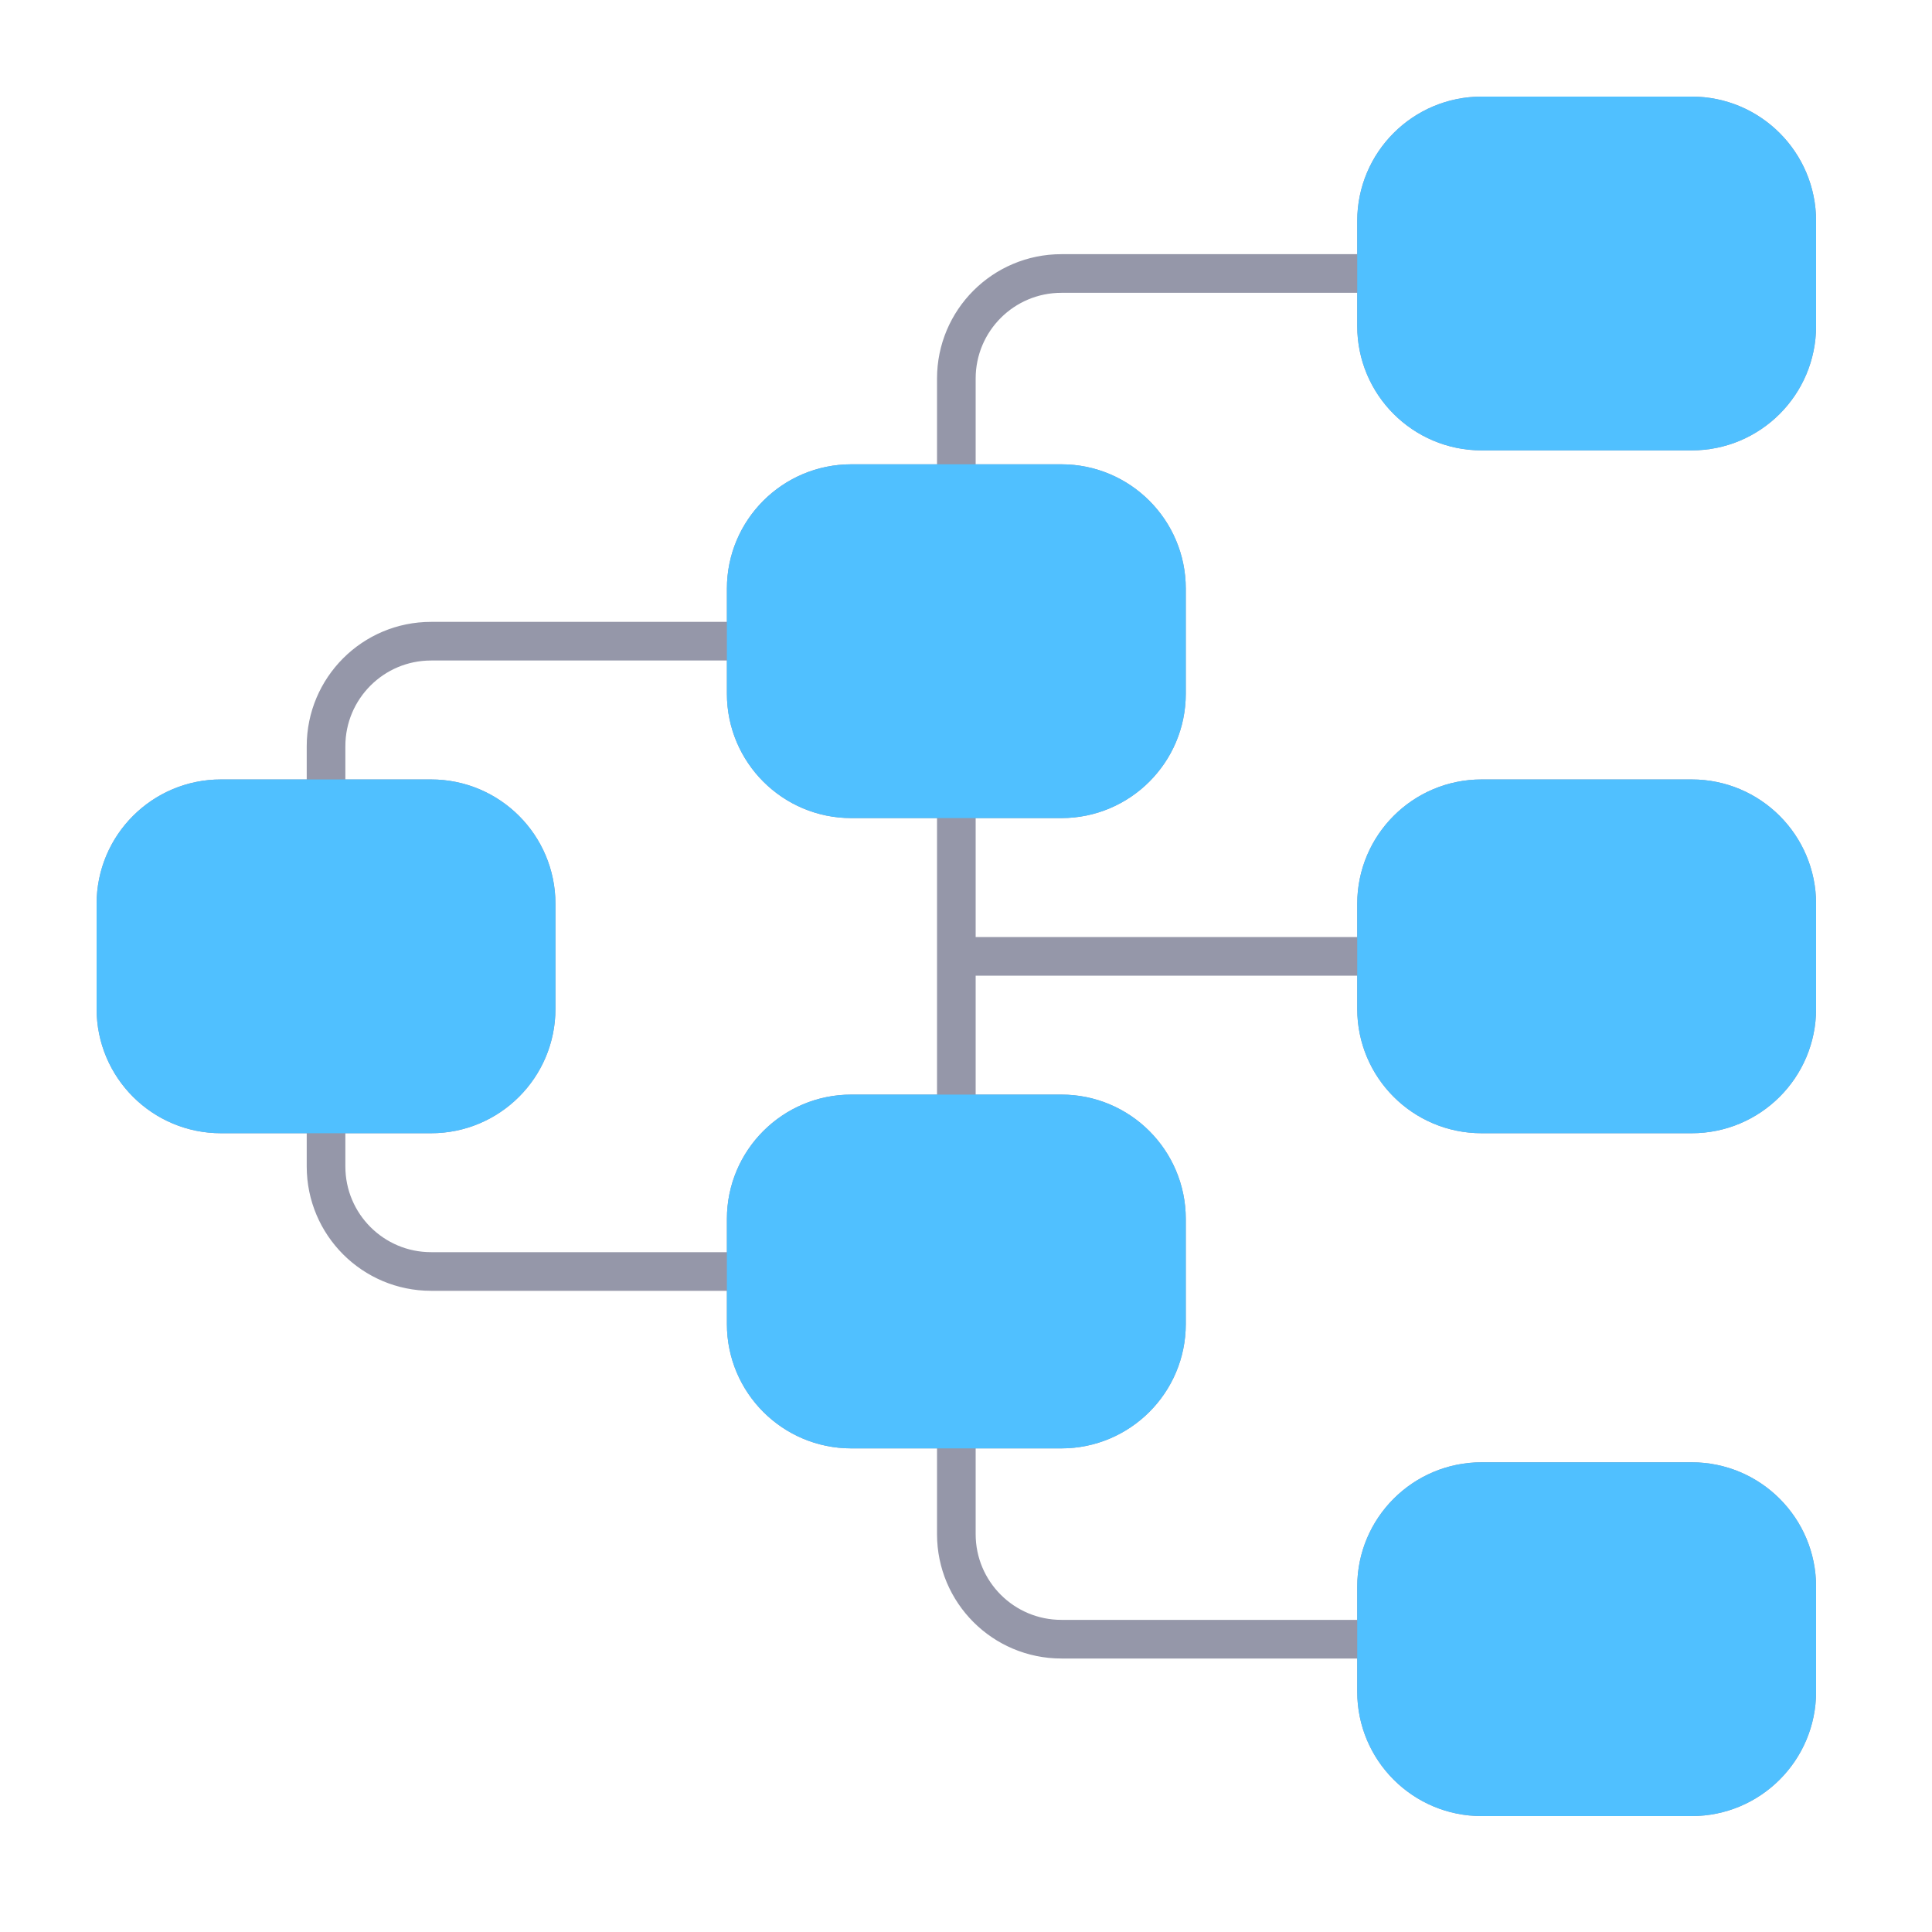 <svg width="50" height="50" viewBox="0 0 50 50" fill="none" xmlns="http://www.w3.org/2000/svg">
<path d="M19.312 32.906V34.266C19.312 35.767 20.53 36.984 22.031 36.984H24.75M19.312 32.906V31.547C19.312 30.045 20.53 28.828 22.031 28.828H24.75M19.312 32.906H11.156C9.655 32.906 8.438 31.689 8.438 30.188V28.828M19.312 16.594V17.953C19.312 19.455 20.53 20.672 22.031 20.672H24.75M19.312 16.594V15.234C19.312 13.733 20.53 12.516 22.031 12.516H24.75M19.312 16.594H11.156C9.655 16.594 8.438 17.811 8.438 19.312V20.672M35.625 42.422V43.781C35.625 45.283 36.842 46.5 38.344 46.5H43.781C45.283 46.5 46.5 45.283 46.5 43.781V41.062C46.5 39.561 45.283 38.344 43.781 38.344H38.344C36.842 38.344 35.625 39.561 35.625 41.062V42.422ZM35.625 42.422H27.469C25.967 42.422 24.75 41.205 24.75 39.703V36.984M35.625 24.75V26.109C35.625 27.611 36.842 28.828 38.344 28.828H43.781C45.283 28.828 46.5 27.611 46.5 26.109V23.391C46.5 21.889 45.283 20.672 43.781 20.672H38.344C36.842 20.672 35.625 21.889 35.625 23.391V24.75ZM35.625 24.75H24.75M35.625 7.078V8.438C35.625 9.939 36.842 11.156 38.344 11.156H43.781C45.283 11.156 46.5 9.939 46.5 8.438V5.719C46.5 4.217 45.283 3 43.781 3H38.344C36.842 3 35.625 4.217 35.625 5.719V7.078ZM35.625 7.078H27.469C25.967 7.078 24.75 8.295 24.75 9.797V12.516M8.438 20.672H5.719C4.217 20.672 3 21.889 3 23.391V26.109C3 27.611 4.217 28.828 5.719 28.828H8.438M8.438 20.672H11.156C12.658 20.672 13.875 21.889 13.875 23.391V26.109C13.875 27.611 12.658 28.828 11.156 28.828H8.438M24.75 20.672H27.469C28.97 20.672 30.188 19.455 30.188 17.953V15.234C30.188 13.733 28.97 12.516 27.469 12.516H24.75M24.75 20.672V24.75M24.75 28.828H27.469C28.97 28.828 30.188 30.045 30.188 31.547V34.266C30.188 35.767 28.97 36.984 27.469 36.984H24.75M24.75 28.828V24.75" stroke="#9597A9" stroke-linecap="round" stroke-linejoin="round"/>
<path d="M3 23.391C3 21.889 4.217 20.672 5.719 20.672H11.156C12.658 20.672 13.875 21.889 13.875 23.391V26.109C13.875 27.611 12.658 28.828 11.156 28.828H5.719C4.217 28.828 3 27.611 3 26.109V23.391Z" fill="#50C0FF"/>
<path d="M19.312 15.234C19.312 13.733 20.53 12.516 22.031 12.516H27.469C28.97 12.516 30.188 13.733 30.188 15.234V17.953C30.188 19.455 28.97 20.672 27.469 20.672H22.031C20.53 20.672 19.312 19.455 19.312 17.953V15.234Z" fill="#50C0FF"/>
<path d="M35.625 5.719C35.625 4.217 36.842 3 38.344 3H43.781C45.283 3 46.5 4.217 46.5 5.719V8.438C46.5 9.939 45.283 11.156 43.781 11.156H38.344C36.842 11.156 35.625 9.939 35.625 8.438V5.719Z" fill="#50C0FF"/>
<path d="M35.625 23.391C35.625 21.889 36.842 20.672 38.344 20.672H43.781C45.283 20.672 46.5 21.889 46.5 23.391V26.109C46.5 27.611 45.283 28.828 43.781 28.828H38.344C36.842 28.828 35.625 27.611 35.625 26.109V23.391Z" fill="#50C0FF"/>
<path d="M19.312 31.547C19.312 30.045 20.53 28.828 22.031 28.828H27.469C28.97 28.828 30.188 30.045 30.188 31.547V34.266C30.188 35.767 28.97 36.984 27.469 36.984H22.031C20.53 36.984 19.312 35.767 19.312 34.266V31.547Z" fill="#50C0FF"/>
<path d="M35.625 41.062C35.625 39.561 36.842 38.344 38.344 38.344H43.781C45.283 38.344 46.5 39.561 46.5 41.062V43.781C46.5 45.283 45.283 46.5 43.781 46.5H38.344C36.842 46.5 35.625 45.283 35.625 43.781V41.062Z" fill="#50C0FF"/>
<path d="M3 23.391C3 21.889 4.217 20.672 5.719 20.672H11.156C12.658 20.672 13.875 21.889 13.875 23.391V26.109C13.875 27.611 12.658 28.828 11.156 28.828H5.719C4.217 28.828 3 27.611 3 26.109V23.391Z" stroke="#50C0FF" stroke-linecap="round" stroke-linejoin="round"/>
<path d="M19.312 15.234C19.312 13.733 20.53 12.516 22.031 12.516H27.469C28.97 12.516 30.188 13.733 30.188 15.234V17.953C30.188 19.455 28.97 20.672 27.469 20.672H22.031C20.53 20.672 19.312 19.455 19.312 17.953V15.234Z" stroke="#50C0FF" stroke-linecap="round" stroke-linejoin="round"/>
<path d="M35.625 5.719C35.625 4.217 36.842 3 38.344 3H43.781C45.283 3 46.5 4.217 46.5 5.719V8.438C46.5 9.939 45.283 11.156 43.781 11.156H38.344C36.842 11.156 35.625 9.939 35.625 8.438V5.719Z" stroke="#50C0FF" stroke-linecap="round" stroke-linejoin="round"/>
<path d="M35.625 23.391C35.625 21.889 36.842 20.672 38.344 20.672H43.781C45.283 20.672 46.5 21.889 46.5 23.391V26.109C46.5 27.611 45.283 28.828 43.781 28.828H38.344C36.842 28.828 35.625 27.611 35.625 26.109V23.391Z" stroke="#50C0FF" stroke-linecap="round" stroke-linejoin="round"/>
<path d="M19.312 31.547C19.312 30.045 20.53 28.828 22.031 28.828H27.469C28.97 28.828 30.188 30.045 30.188 31.547V34.266C30.188 35.767 28.97 36.984 27.469 36.984H22.031C20.53 36.984 19.312 35.767 19.312 34.266V31.547Z" stroke="#50C0FF" stroke-linecap="round" stroke-linejoin="round"/>
<path d="M35.625 41.062C35.625 39.561 36.842 38.344 38.344 38.344H43.781C45.283 38.344 46.5 39.561 46.5 41.062V43.781C46.5 45.283 45.283 46.5 43.781 46.5H38.344C36.842 46.5 35.625 45.283 35.625 43.781V41.062Z" stroke="#50C0FF" stroke-linecap="round" stroke-linejoin="round"/>
</svg>
